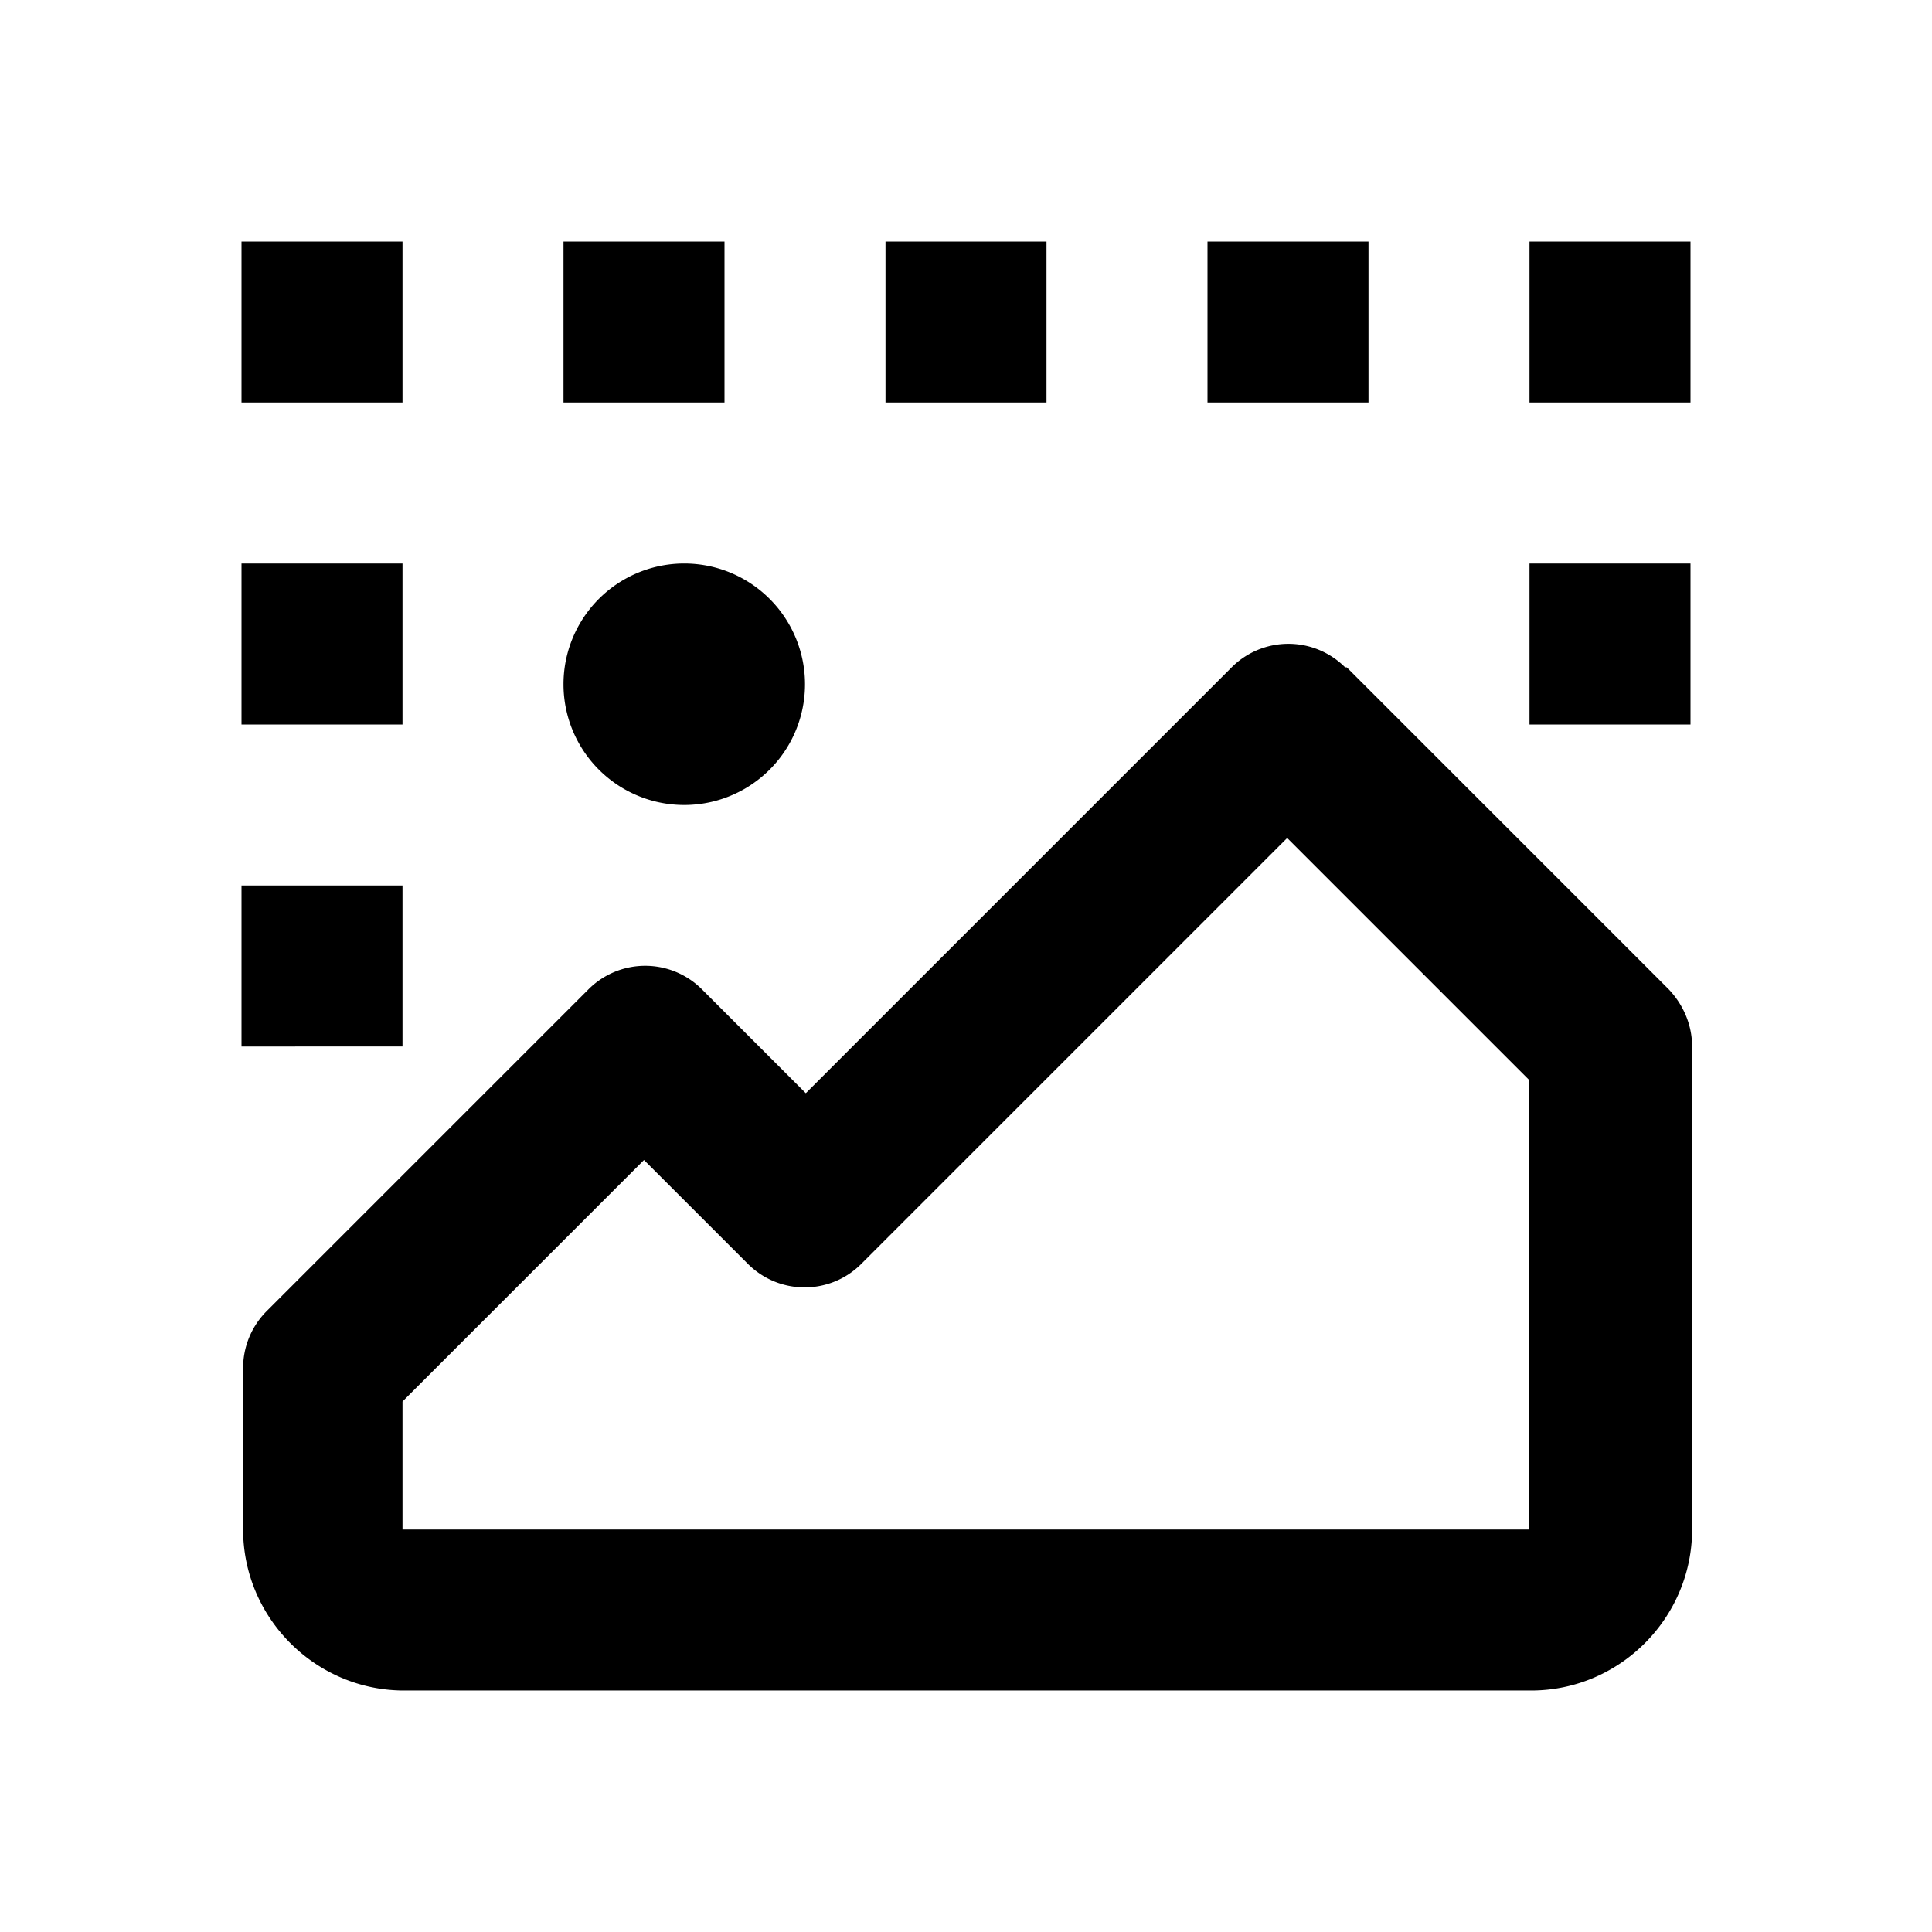<svg xmlns="http://www.w3.org/2000/svg" width="24" height="24"><!--Boxicons v3.0 https://boxicons.com | License  https://docs.boxicons.com/free--><path d="M3 3h2v2H3zM3 7h2v2H3zM3 11h2v2H3zM7 3h2v2H7zM11 3h2v2h-2zM15 3h2v2h-2zM19 3h2v2h-2zM19 7h2v2h-2zM16.71 8.29a.996.996 0 0 0-1.41 0l-5.29 5.29-1.29-1.29a.996.996 0 0 0-1.41 0l-4 4a1 1 0 0 0-.29.71v2c0 1.1.9 2 2 2h14c1.1 0 2-.9 2-2v-6c0-.27-.11-.52-.29-.71l-4-4ZM19 19H5v-1.59l3-3 1.29 1.29c.39.39 1.02.39 1.41 0l5.29-5.29 3 3V19ZM8.5 7a1.5 1.5 0 1 0 0 3 1.5 1.5 0 1 0 0-3" class="b"/></svg>